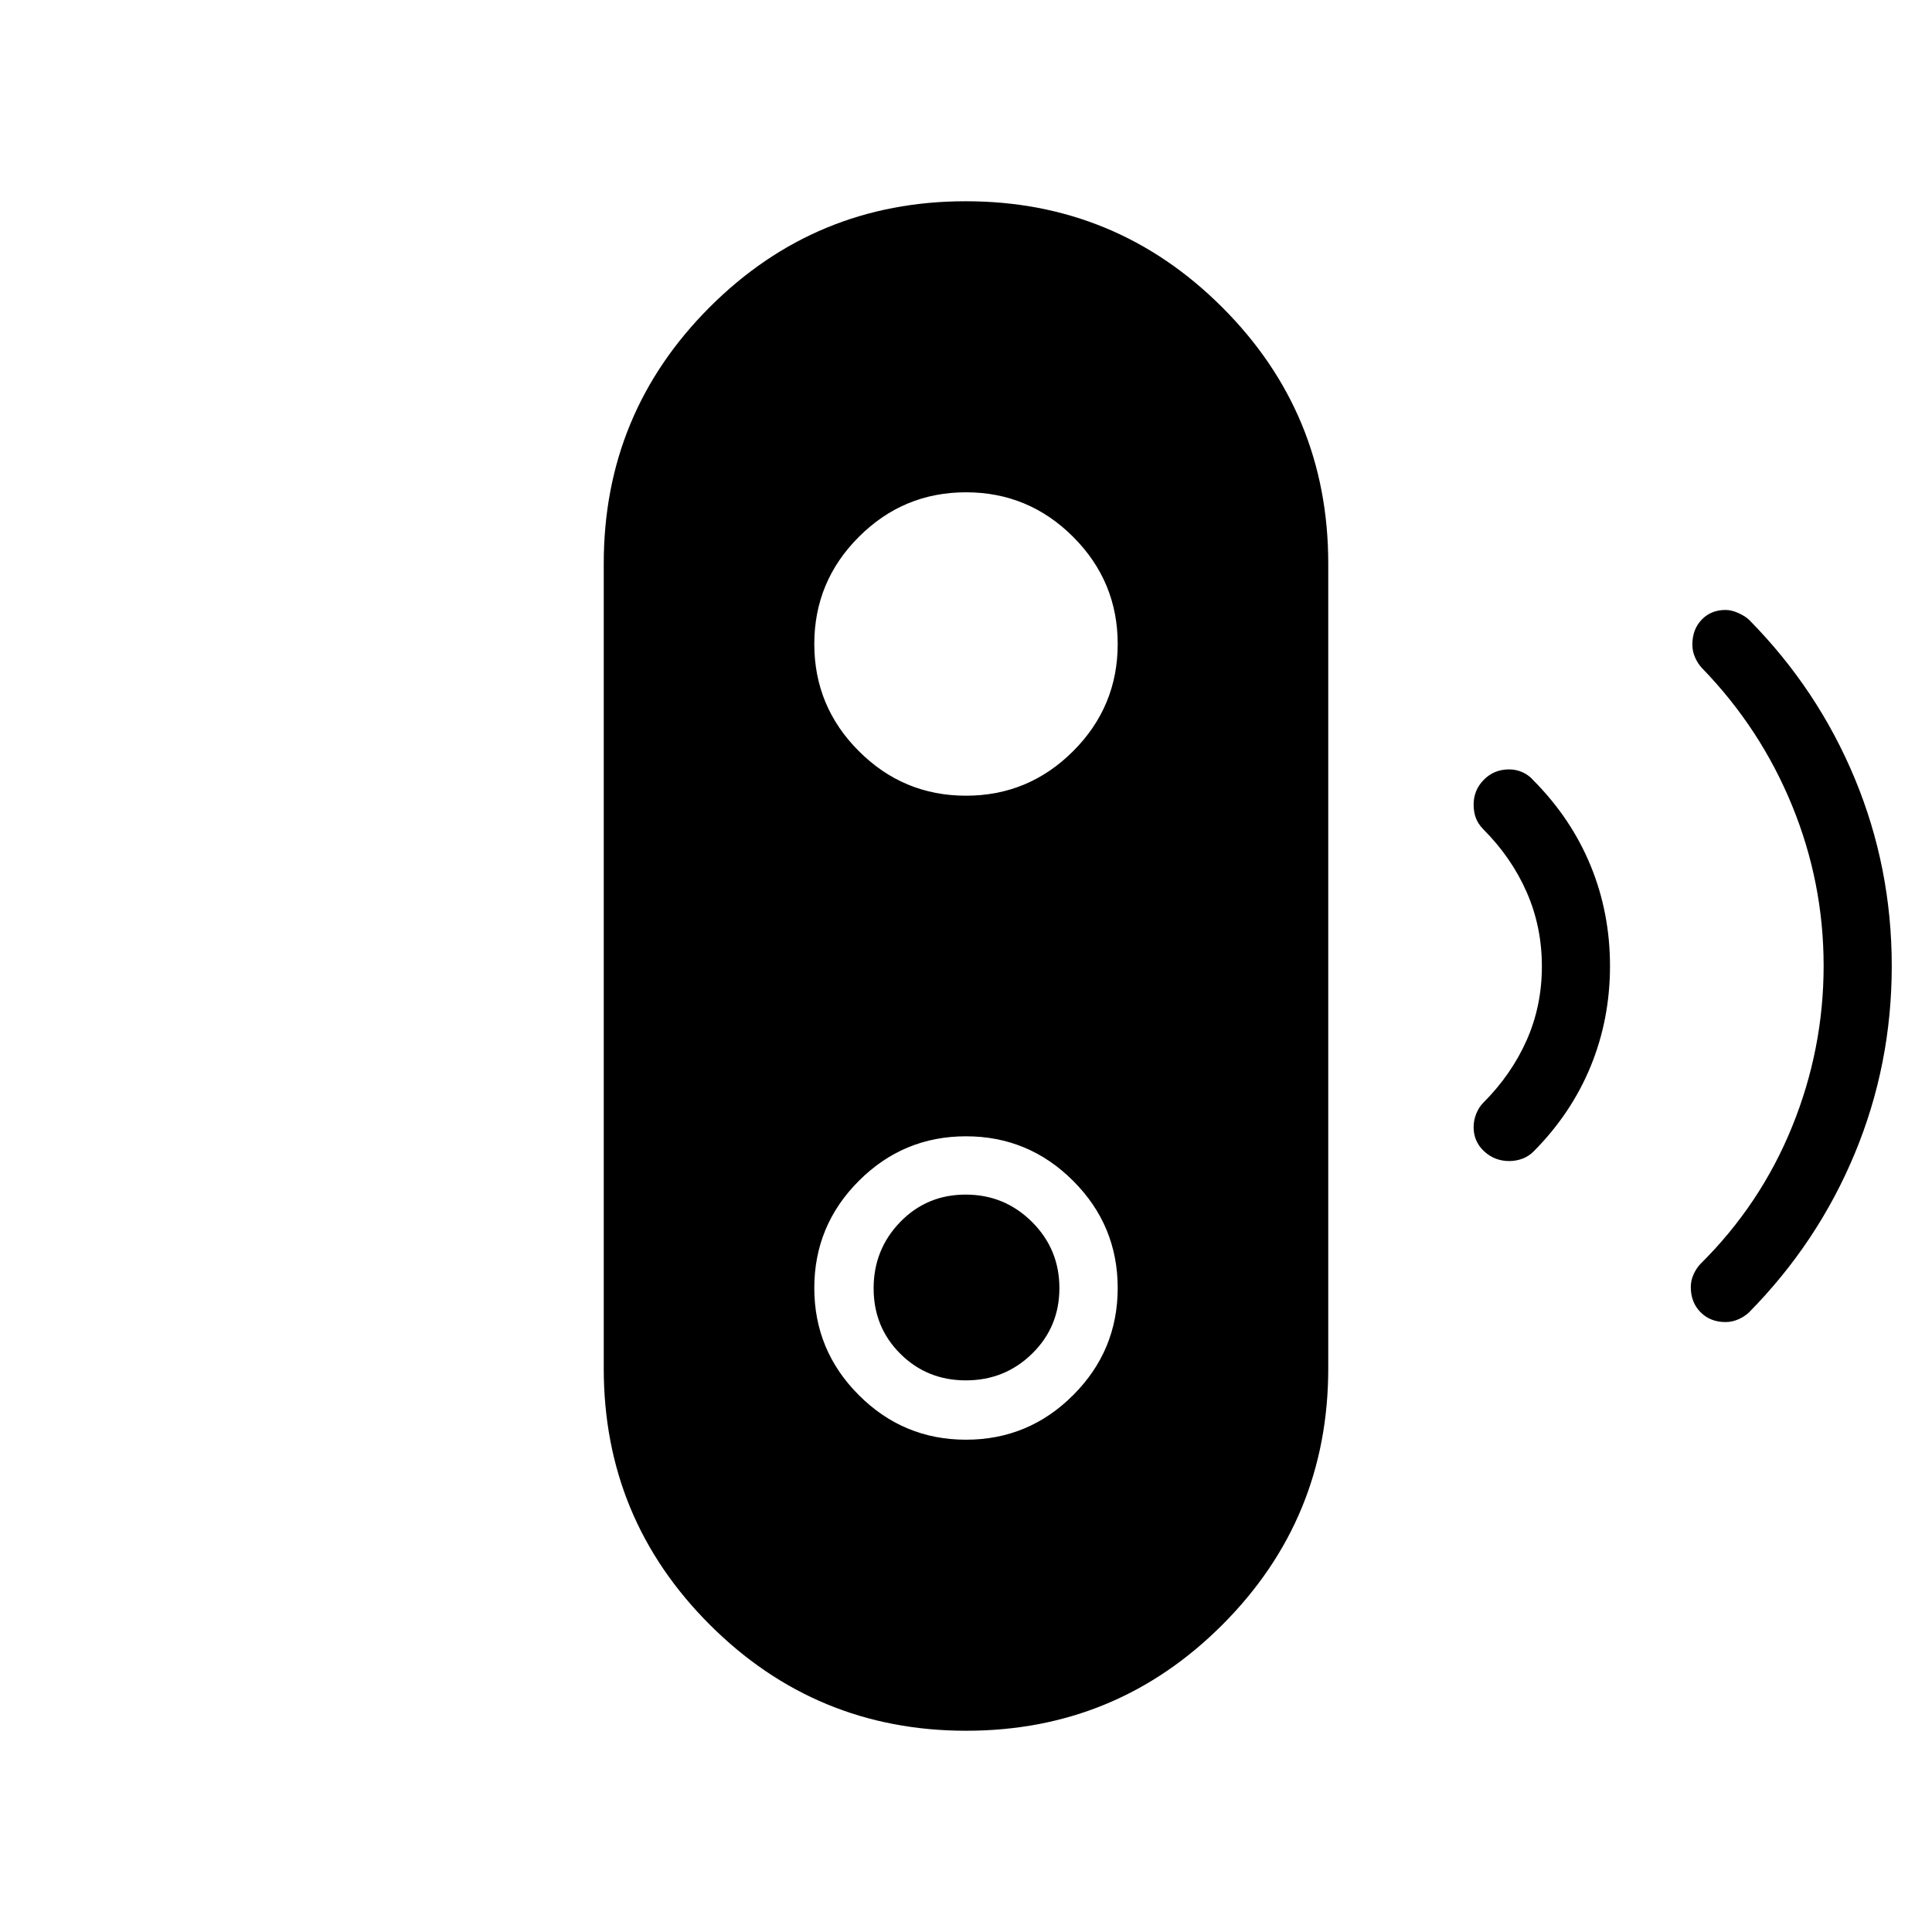 <svg xmlns="http://www.w3.org/2000/svg" height="40" viewBox="0 -960 960 960" width="40"><path d="M479.96-274.1q-19.32 0-32.59-13.21-13.27-13.21-13.27-32.53t13.21-32.95q13.21-13.62 32.53-13.62t32.95 13.57q13.62 13.56 13.62 32.88t-13.57 32.59q-13.56 13.27-32.88 13.27Zm.15 174.1q-74.65 0-127.38-52.65Q300-205.3 300-280v-400q0-74.7 52.62-127.35Q405.23-860 479.89-860q74.65 0 127.38 52.65Q660-754.7 660-680v400q0 74.7-52.62 127.35Q554.77-100 480.11-100ZM480-244.62q31.1 0 53.24-22.14T555.38-320q0-31.1-22.14-53.24T480-395.38q-31.1 0-53.24 22.14T404.62-320q0 31.1 22.14 53.24T480-244.62Zm0-320q31.1 0 53.24-22.14T555.38-640q0-31.1-22.14-53.24T480-715.38q-31.1 0-53.24 22.14T404.62-640q0 31.1 22.14 53.24T480-564.62Zm269.93 181.54q-7.26 0-12.48-4.85-5.22-4.85-5.22-12.03 0-3.37 1.31-6.64 1.31-3.27 3.49-5.45 13.97-13.98 21.55-31.04 7.57-17.06 7.57-36.75t-7.57-36.91q-7.58-17.22-21.55-31.2-2.79-2.9-3.79-5.88-1.01-2.97-1.01-6.36 0-7.22 5.08-12.36 5.07-5.14 12.57-5.14 3.53 0 6.72 1.44 3.18 1.44 5.53 4.2 18.68 18.89 28.28 42.29Q800-506.37 800-480q0 26.38-9.59 49.8-9.6 23.42-28.28 42.25-2.37 2.44-5.57 3.66-3.21 1.21-6.63 1.21Zm107.49 80q-7.6 0-12.43-4.89-4.84-4.89-4.84-12.47 0-3.34 1.42-6.44 1.43-3.1 3.46-5.17 29.8-29.55 45.46-68.12 15.66-38.57 15.66-79.93 0-41.36-15.69-79.66-15.69-38.29-44.67-68.19-2.02-2.09-3.45-5.22-1.42-3.14-1.42-6.48 0-7.61 4.63-12.44 4.64-4.83 11.84-4.83 3.13 0 6.62 1.63 3.48 1.64 5.18 3.36 34.04 34.49 52.43 78.75Q940-528.92 940-480q0 48.92-18.38 93.18-18.39 44.26-52.49 78.87-2.09 2.03-5.23 3.45-3.13 1.42-6.48 1.42Z"/></svg>